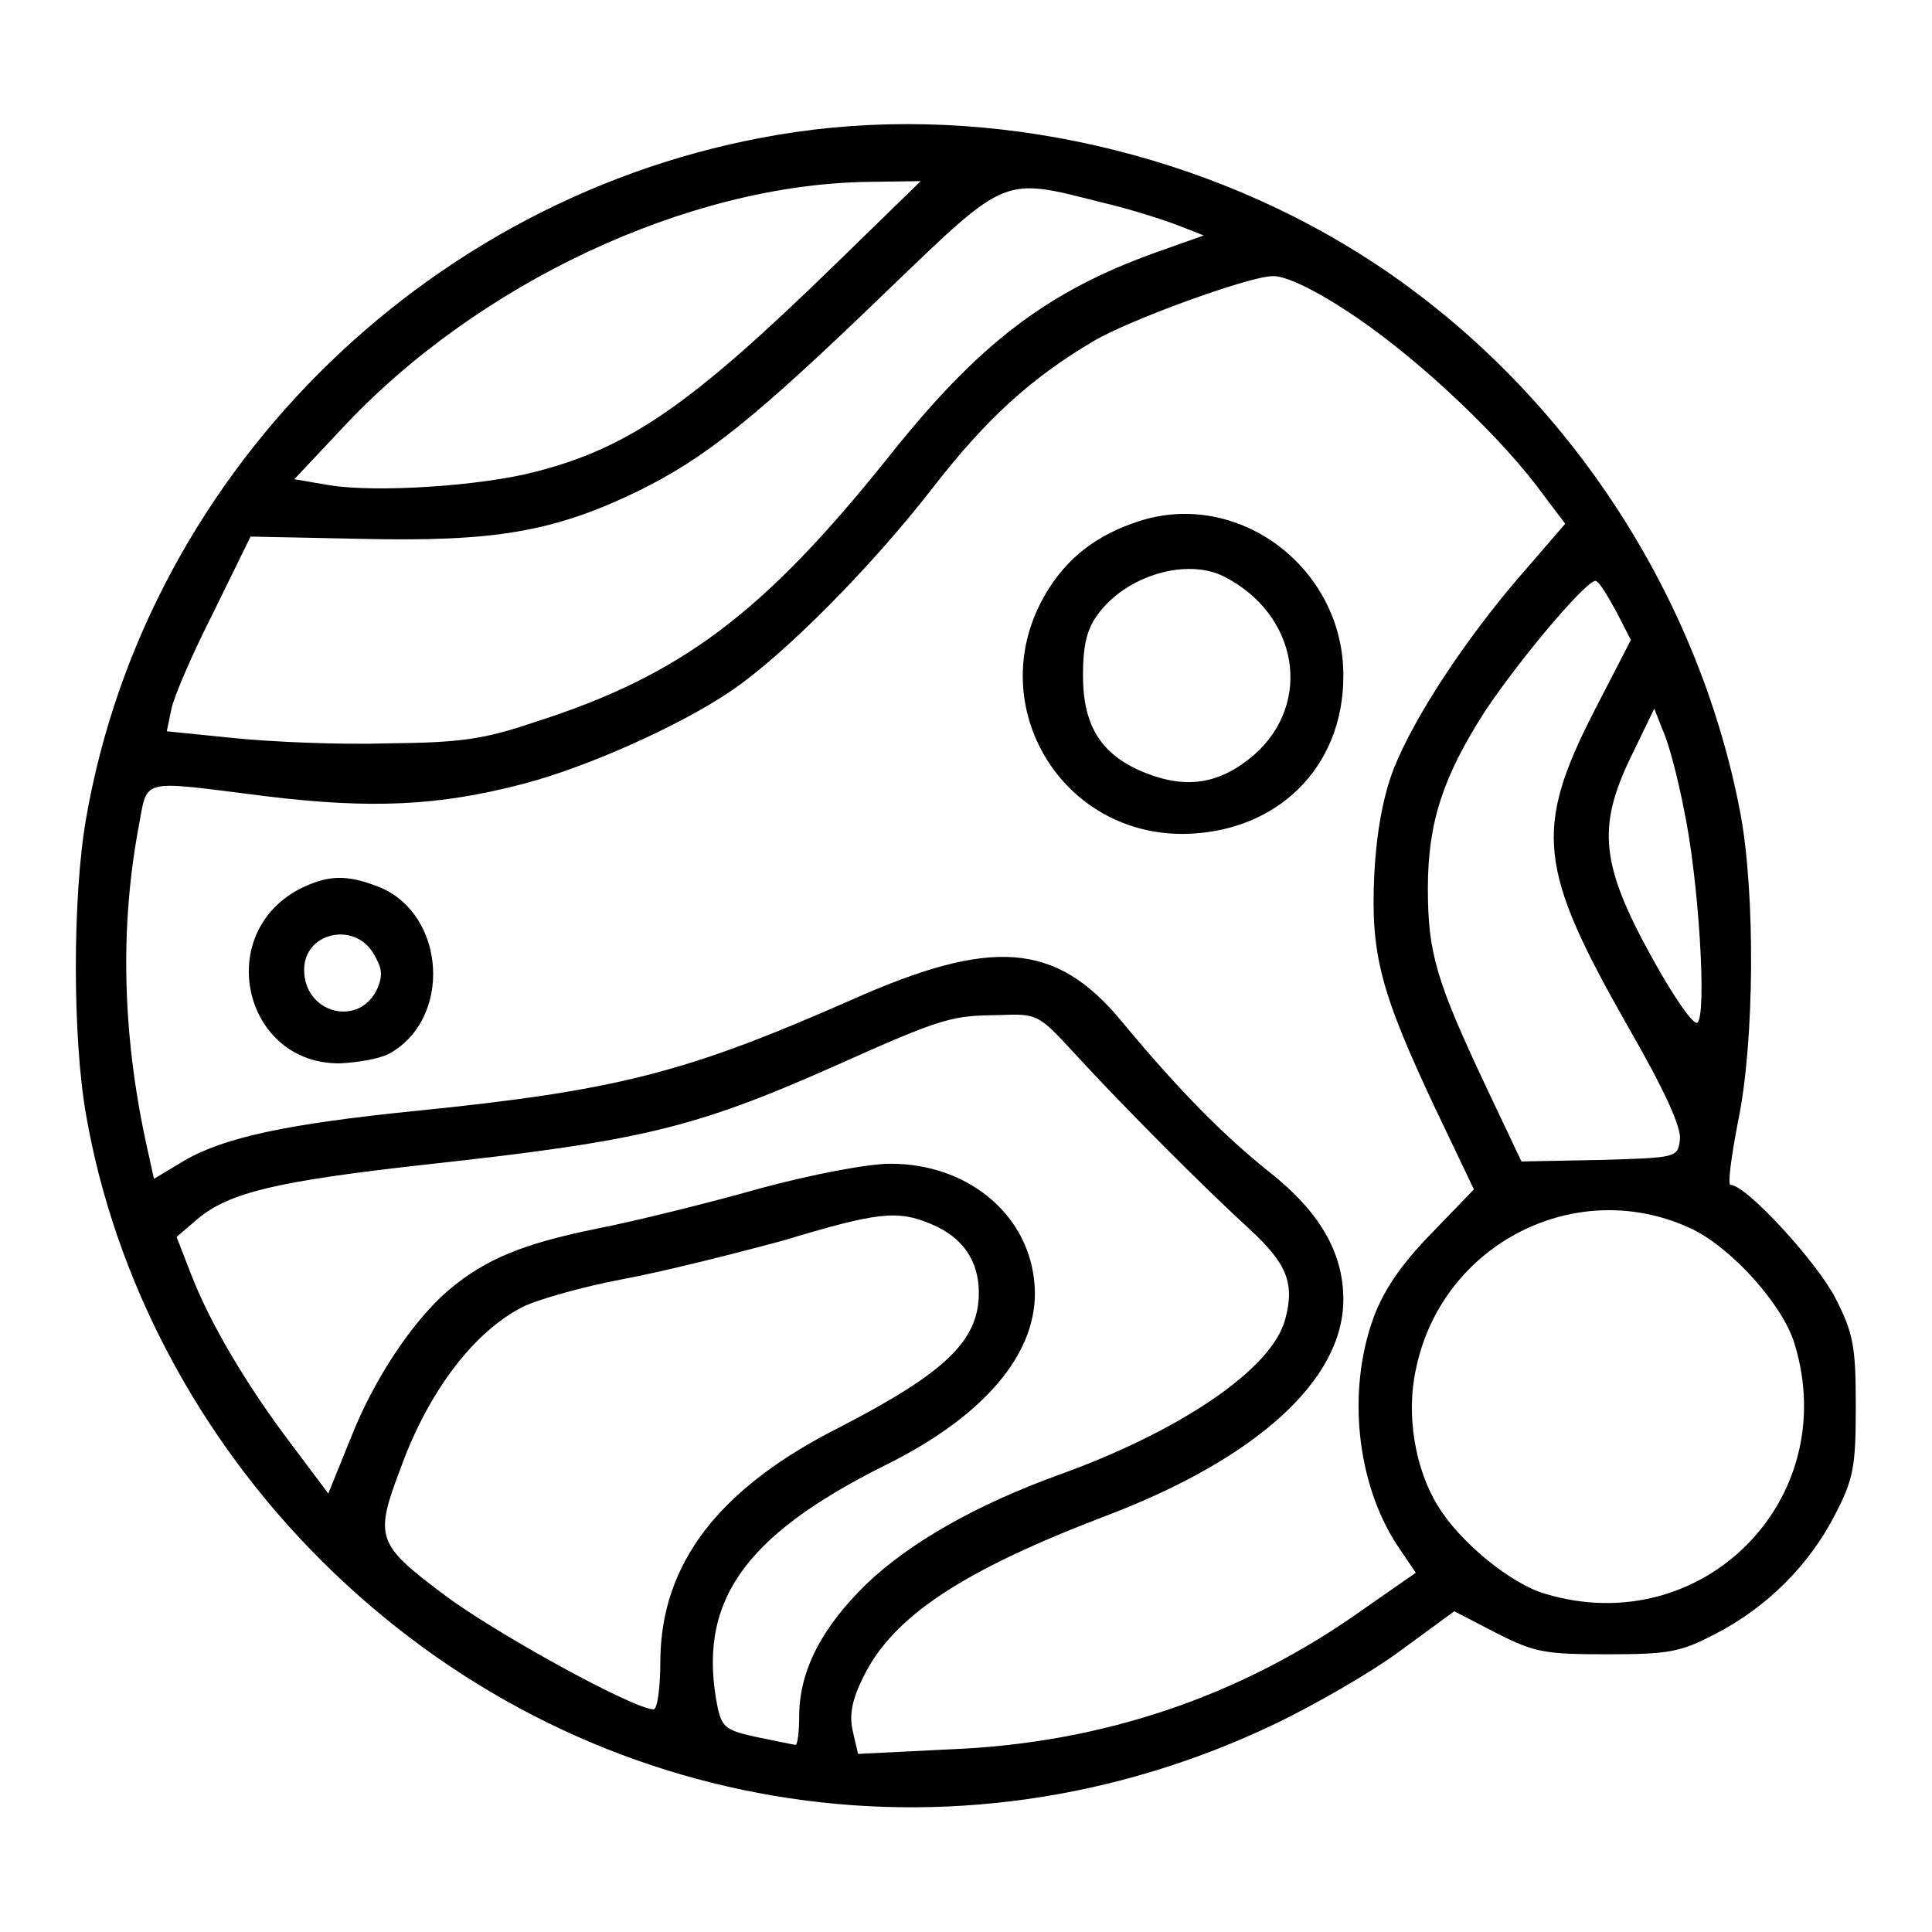 <?xml version="1.0" encoding="utf-8"?>
<!-- Svg Vector Icons : http://www.onlinewebfonts.com/icon -->
<!DOCTYPE svg PUBLIC "-//W3C//DTD SVG 1.1//EN" "http://www.w3.org/Graphics/SVG/1.1/DTD/svg11.dtd">
<svg version="1.1" xmlns="http://www.w3.org/2000/svg" xmlns:xlink="http://www.w3.org/1999/xlink" x="0px" y="0px" viewBox="0 0 256 256" enable-background="new 0 0 256 256" xml:space="preserve">
<g><g><g><path fill="#000000" d="M105.4,17.5c-47.3,6.9-85.9,44.2-94,91c-1.8,10.3-1.8,29,0,39.2c3.8,21.9,14.9,42.9,31.3,59.2c33.8,33.6,83.5,42,126.3,21.5c5.2-2.5,12.7-6.8,16.6-9.7l7.1-5.2l5.6,2.9c5.1,2.6,6.5,2.8,14.7,2.8c8.2,0,9.7-0.3,14.3-2.7c6.8-3.5,12.4-9.1,15.8-15.7c2.5-4.8,2.8-6.4,2.8-14.4c0-8-0.3-9.7-2.7-14.4c-2.4-4.7-11.8-15-13.9-15c-0.4,0,0.1-3.7,1-8.4c2.2-10.5,2.3-30.3,0.3-40.9c-5.6-29.4-23.4-56.2-48.3-72.7C160.1,20.3,131.5,13.7,105.4,17.5z M110.6,35.1C91.6,53.6,83.4,59.3,71,62.5c-7.2,1.9-21.1,2.8-27.3,1.8L39,63.5l6.2-6.6c18-19.4,46-32.5,69.9-32.8l6.9-0.1L110.6,35.1z M145.9,26.8c3.9,0.9,8.5,2.4,10.3,3.1l3.3,1.3l-6.2,2.2c-14.6,5.2-23.7,12.2-35.6,27.2c-16.5,20.6-27.4,28.9-46.9,35.1c-6.8,2.3-9.8,2.7-19.5,2.8C45,98.7,35.9,98.3,31,97.8l-8.9-0.9l0.6-2.9c0.3-1.6,2.8-7.4,5.6-12.9l4.9-10l14.7,0.3c17.6,0.4,25.4-0.9,36.6-6.3c8.9-4.4,15.2-9.3,33.5-27C133.5,23.2,132.9,23.5,145.9,26.8z M178.3,41.1c8.4,5.4,19.2,15.4,25.1,23l4,5.3l-5.7,6.6c-7.4,8.5-14.3,19-17,25.8c-1.4,3.6-2.3,8.3-2.6,14.1c-0.5,10.5,0.8,15.5,8,30.8l5.2,10.9l-5.6,5.8c-3.9,4-6.3,7.4-7.7,11.2c-3.5,9.6-2.3,21.8,3.1,30.1l2.5,3.7l-6.9,4.8c-16.1,11.5-34.5,17.8-54.9,18.6l-12.1,0.6l-0.7-3c-0.5-2.2-0.1-4.2,1.4-7.2c3.9-8,13.1-14.1,32.3-21.4c19.9-7.6,31.3-18,31.3-28.6c0-6.2-3.1-11.6-9.8-16.9c-5.9-4.7-11.9-10.7-19.6-20c-8.7-10.5-17.2-11.1-35.8-2.8c-21.8,9.6-30.9,12-57.7,14.7c-16.9,1.7-25.4,3.5-30.7,6.6l-4,2.4l-1.1-5c-3.1-14.5-3.4-28.5-0.9-41.8c1.2-6.4,0-6,16.8-3.9c13.9,1.7,22.9,1.3,34-1.6c8.5-2.2,20.8-7.7,27.6-12.3c7.1-4.8,18.7-16.5,26.9-27.1c7-9,12.9-14.4,21.2-19.3c4.7-2.8,20.4-8.5,23.6-8.6C170.1,36.4,174.2,38.4,178.3,41.1z M214.2,81.1l1.9,3.7l-4.8,9.3c-8.1,15.8-7.5,21,4.4,41.9c4.9,8.5,7.1,13.4,6.9,15c-0.3,2.4-0.4,2.4-10.6,2.7l-10.4,0.2l-4.5-9.5c-6.8-14.4-7.9-18.1-7.9-26.7c0-8.7,2-14.8,7.6-23.5c4.8-7.2,13.9-17.9,14.7-17.2C212,77.2,213.1,79.1,214.2,81.1z M223.1,107.1c2,9.3,3.1,27.6,1.8,28.4c-0.5,0.4-3.2-3.5-6-8.6c-6.8-12.3-7.3-17.3-2.8-26.6l3.1-6.4l1.1,2.8C221.1,98.4,222.3,103,223.1,107.1z M142.4,139.6c6.7,7.3,17.4,18,23.1,23.2c5,4.6,6.1,7.2,4.8,12c-1.7,6.6-14,14.9-30.2,20.7c-10.7,3.9-19.4,8.8-25.2,14.3c-6,5.8-8.9,11.5-9,17.3c0,2.3-0.2,4.1-0.5,4.1c-0.2,0-2.5-0.5-5-1c-4.2-0.9-4.7-1.3-5.3-3.9c-2.8-13.9,3.3-22.7,22.1-32.1c14-6.9,21-15.8,19.8-24.8c-1.1-8.9-9.1-15.2-19-15.2c-3,0-10.4,1.4-17.4,3.3c-6.7,1.9-16.4,4.3-21.5,5.3c-9.8,2-14.7,4-19.6,8.1c-4.7,4-9.9,11.7-13,19.6l-3,7.4l-4.8-6.4c-6-7.9-10.9-16.2-13.4-22.7l-1.9-4.9l2.8-2.4c4.2-3.5,10.5-5,30.3-7.2c28.4-3.1,35.5-4.8,54-13c14.7-6.6,15.6-6.7,21.9-6.8C137.5,134.3,137.6,134.4,142.4,139.6z M224.3,162.9c5.3,2.6,12,10.1,13.5,15.2c6.3,20.7-12.3,39.3-33,33.1c-4.6-1.3-11.4-6.9-14.3-11.7c-3-4.9-4.2-12-2.9-18C191,164.7,209.1,155.6,224.3,162.9z M123.4,162.2c4.1,1.7,6.3,4.8,6.3,9.1c0,6.4-4.5,10.6-18.4,17.8c-16.1,8.1-23.7,18.1-23.8,30.9c0,3.7-0.4,6.5-0.9,6.5c-2.6,0-21.2-10.2-27.9-15.3c-8.8-6.6-9.1-7.5-5.6-16.7c3.7-10.2,9.7-18,16.1-21.3c2-1,8-2.7,13.3-3.7c5.4-1,14.9-3.4,21.2-5.1C116.3,160.6,118.9,160.3,123.4,162.2z"/><path fill="#000000" d="M150.8,69.1c-5.5,1.8-9.4,4.8-12.2,9.5c-8.5,14.3,1.6,31.9,18.1,31.9c12.4-0.1,21.3-8.7,21.3-20.9C178.1,75.3,164.1,64.7,150.8,69.1z M162.2,76.4c9.8,5,11.8,16.7,4,23.6c-4.4,3.8-8.8,4.6-14.2,2.5c-6-2.3-8.5-6.2-8.5-13c0-3.9,0.5-6.1,1.9-8C149.2,76.2,157.3,73.9,162.2,76.4z"/><path fill="#000000" d="M39.5,117.9c-11.2,6.1-7.1,23.1,5.5,23c2.4-0.1,5.3-0.6,6.6-1.3c8.3-4.6,7.5-18.3-1.2-22C45.9,115.8,43.4,115.9,39.5,117.9z M49.4,126.2c1.2,2,1.4,2.9,0.6,4.8c-2.4,5.2-9.7,3.3-9.7-2.5C40.3,123.6,46.8,122.1,49.4,126.2z"/></g></g></g>
</svg>